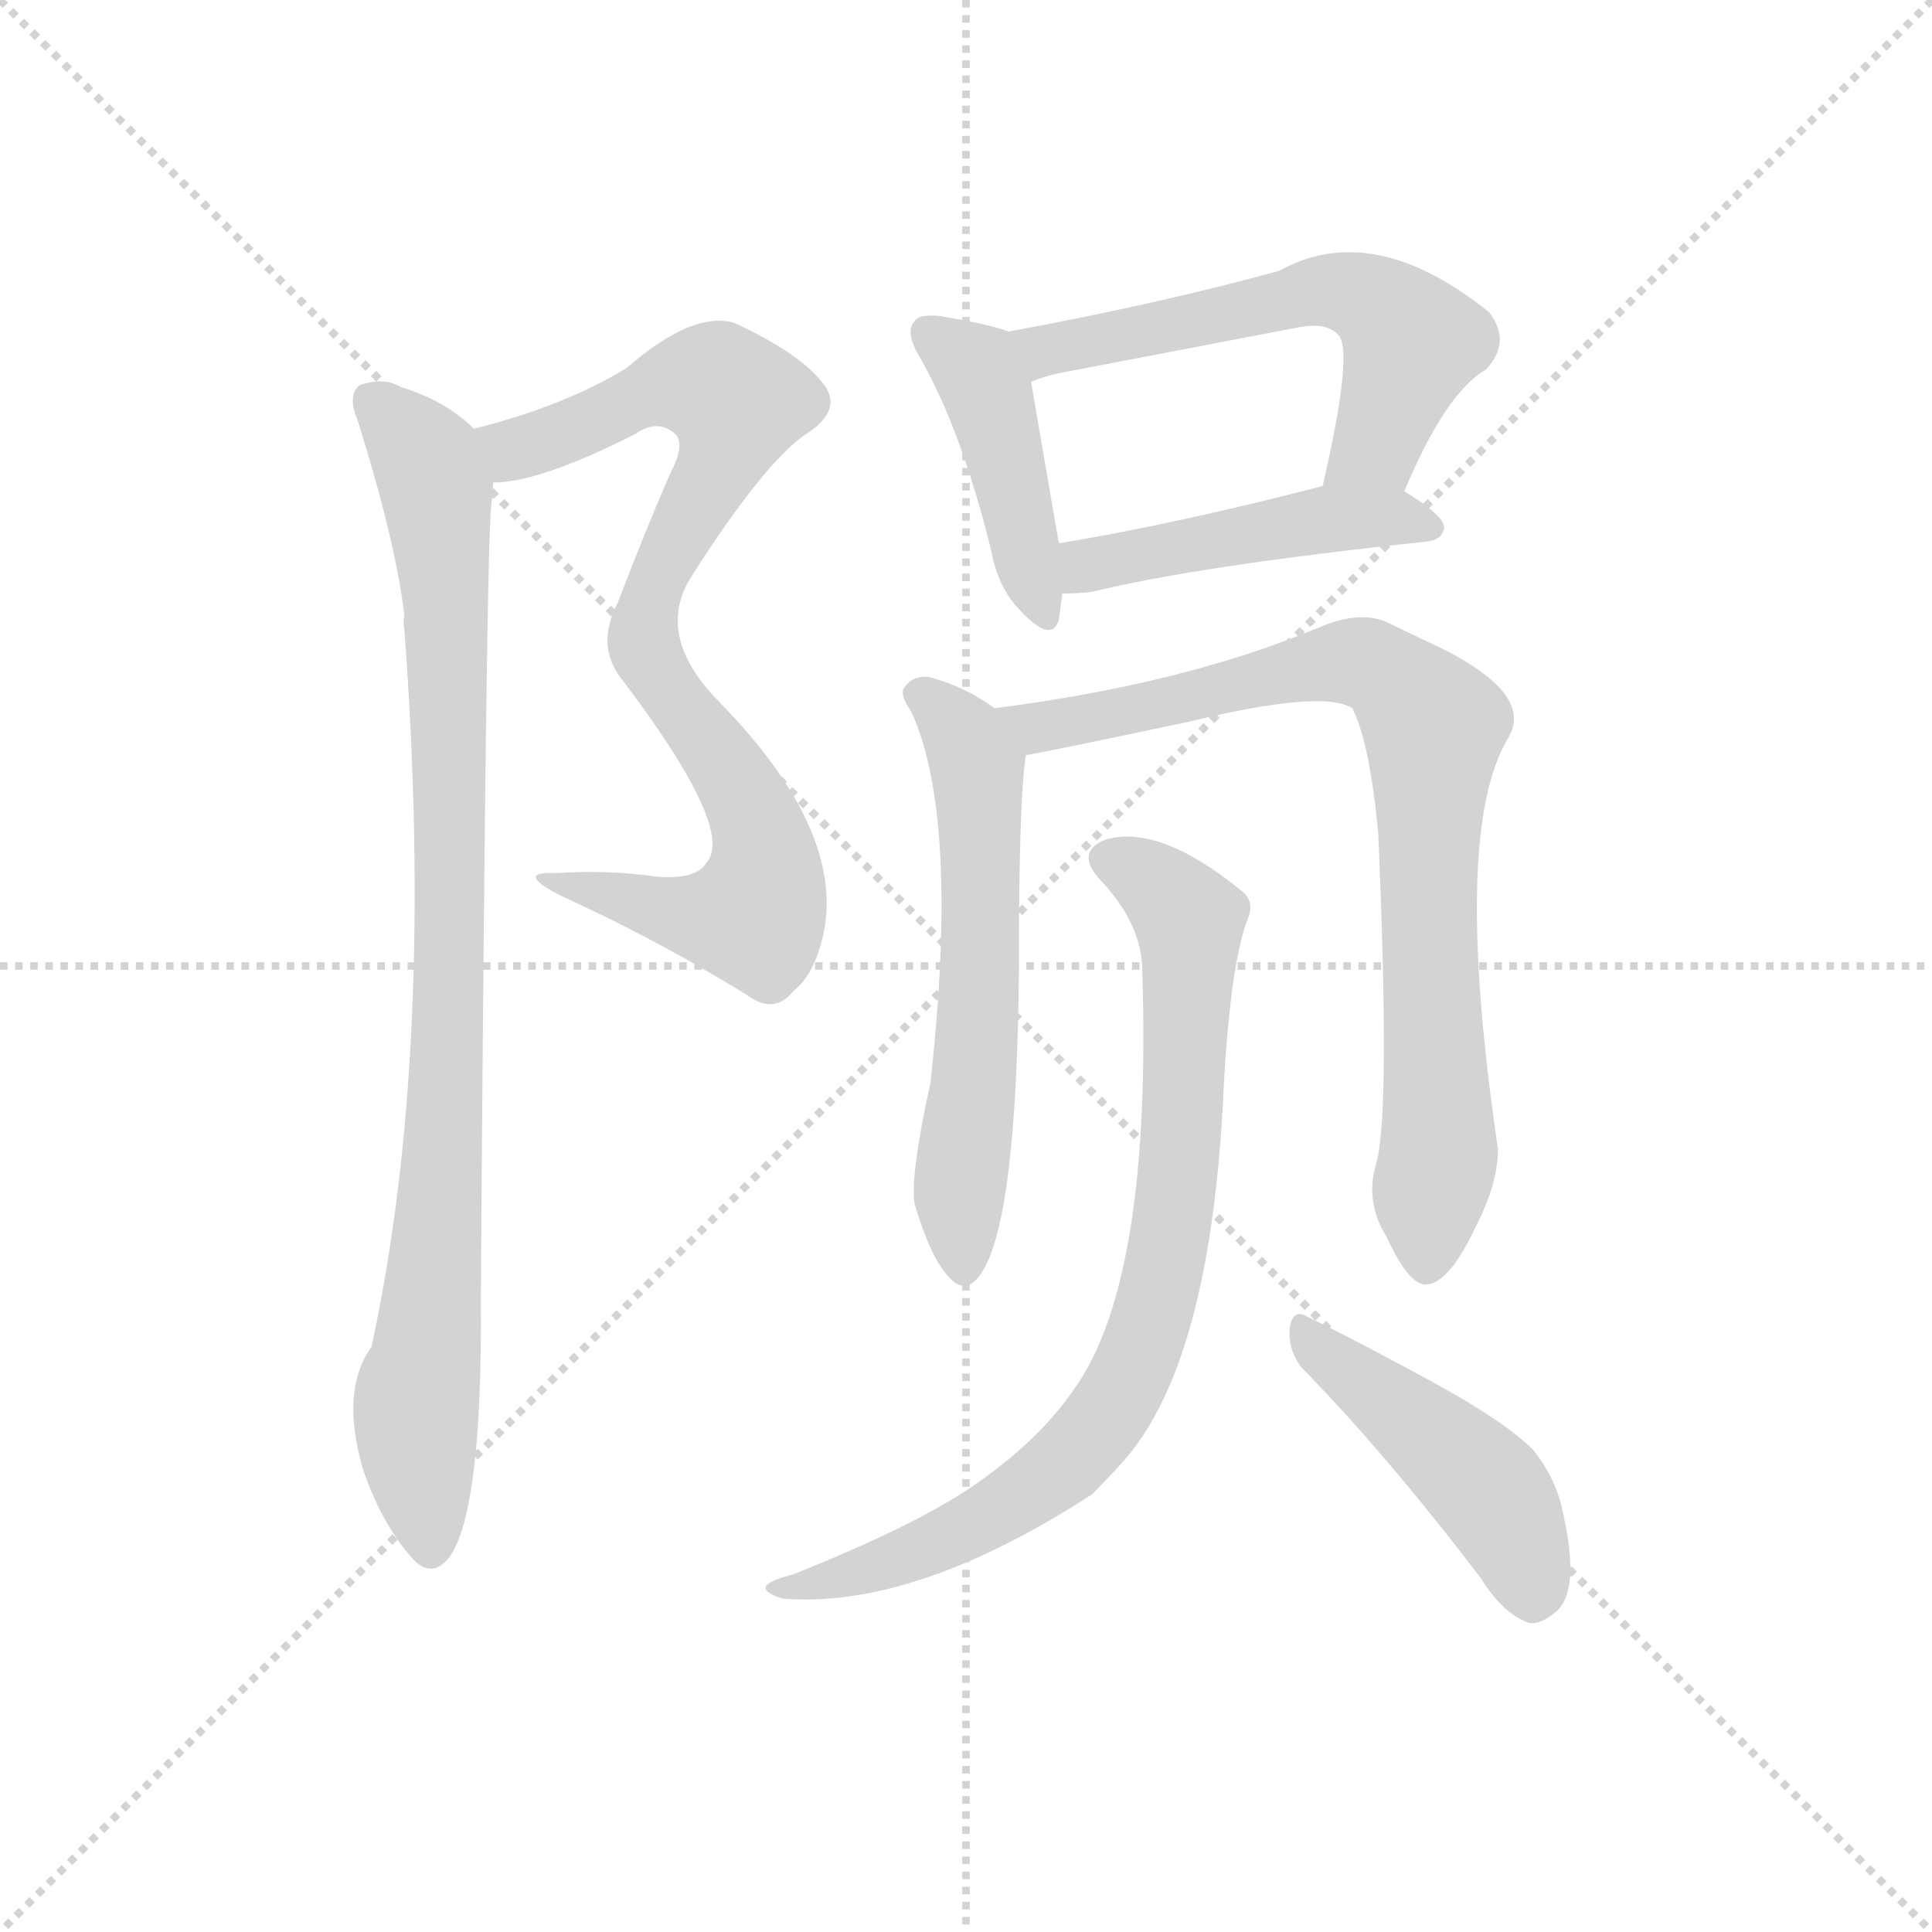 <svg version="1.1" viewBox="0 0 1024 1024" xmlns="http://www.w3.org/2000/svg">
  <g stroke="lightgray" stroke-dasharray="1,1" stroke-width="1" transform="scale(4, 4)">
    <line x1="0" y1="0" x2="256" y2="256"></line>
    <line x1="256" y1="0" x2="0" y2="256"></line>
    <line x1="128" y1="0" x2="128" y2="256"></line>
    <line x1="0" y1="128" x2="256" y2="128"></line>
  </g>
  <g transform="scale(0.92, -0.92) translate(60, -850)">
    <style type="text/css">
      
        @keyframes keyframes0 {
          from {
            stroke: blue;
            stroke-dashoffset: 578;
            stroke-width: 128;
          }
          65% {
            animation-timing-function: step-end;
            stroke: blue;
            stroke-dashoffset: 0;
            stroke-width: 128;
          }
          to {
            stroke: black;
            stroke-width: 1024;
          }
        }
        #make-me-a-hanzi-animation-0 {
          animation: keyframes0 0.72s both;
          animation-delay: 0s;
          animation-timing-function: linear;
        }
      
        @keyframes keyframes1 {
          from {
            stroke: blue;
            stroke-dashoffset: 559;
            stroke-width: 128;
          }
          65% {
            animation-timing-function: step-end;
            stroke: blue;
            stroke-dashoffset: 0;
            stroke-width: 128;
          }
          to {
            stroke: black;
            stroke-width: 1024;
          }
        }
        #make-me-a-hanzi-animation-1 {
          animation: keyframes1 0.705s both;
          animation-delay: 0.72s;
          animation-timing-function: linear;
        }
      
        @keyframes keyframes2 {
          from {
            stroke: blue;
            stroke-dashoffset: 930;
            stroke-width: 128;
          }
          75% {
            animation-timing-function: step-end;
            stroke: blue;
            stroke-dashoffset: 0;
            stroke-width: 128;
          }
          to {
            stroke: black;
            stroke-width: 1024;
          }
        }
        #make-me-a-hanzi-animation-2 {
          animation: keyframes2 1.007s both;
          animation-delay: 1.425s;
          animation-timing-function: linear;
        }
      
        @keyframes keyframes3 {
          from {
            stroke: blue;
            stroke-dashoffset: 433;
            stroke-width: 128;
          }
          58% {
            animation-timing-function: step-end;
            stroke: blue;
            stroke-dashoffset: 0;
            stroke-width: 128;
          }
          to {
            stroke: black;
            stroke-width: 1024;
          }
        }
        #make-me-a-hanzi-animation-3 {
          animation: keyframes3 0.602s both;
          animation-delay: 2.432s;
          animation-timing-function: linear;
        }
      
        @keyframes keyframes4 {
          from {
            stroke: blue;
            stroke-dashoffset: 581;
            stroke-width: 128;
          }
          65% {
            animation-timing-function: step-end;
            stroke: blue;
            stroke-dashoffset: 0;
            stroke-width: 128;
          }
          to {
            stroke: black;
            stroke-width: 1024;
          }
        }
        #make-me-a-hanzi-animation-4 {
          animation: keyframes4 0.723s both;
          animation-delay: 3.035s;
          animation-timing-function: linear;
        }
      
        @keyframes keyframes5 {
          from {
            stroke: blue;
            stroke-dashoffset: 469;
            stroke-width: 128;
          }
          60% {
            animation-timing-function: step-end;
            stroke: blue;
            stroke-dashoffset: 0;
            stroke-width: 128;
          }
          to {
            stroke: black;
            stroke-width: 1024;
          }
        }
        #make-me-a-hanzi-animation-5 {
          animation: keyframes5 0.632s both;
          animation-delay: 3.757s;
          animation-timing-function: linear;
        }
      
        @keyframes keyframes6 {
          from {
            stroke: blue;
            stroke-dashoffset: 598;
            stroke-width: 128;
          }
          66% {
            animation-timing-function: step-end;
            stroke: blue;
            stroke-dashoffset: 0;
            stroke-width: 128;
          }
          to {
            stroke: black;
            stroke-width: 1024;
          }
        }
        #make-me-a-hanzi-animation-6 {
          animation: keyframes6 0.737s both;
          animation-delay: 4.389s;
          animation-timing-function: linear;
        }
      
        @keyframes keyframes7 {
          from {
            stroke: blue;
            stroke-dashoffset: 832;
            stroke-width: 128;
          }
          73% {
            animation-timing-function: step-end;
            stroke: blue;
            stroke-dashoffset: 0;
            stroke-width: 128;
          }
          to {
            stroke: black;
            stroke-width: 1024;
          }
        }
        #make-me-a-hanzi-animation-7 {
          animation: keyframes7 0.927s both;
          animation-delay: 5.126s;
          animation-timing-function: linear;
        }
      
        @keyframes keyframes8 {
          from {
            stroke: blue;
            stroke-dashoffset: 828;
            stroke-width: 128;
          }
          73% {
            animation-timing-function: step-end;
            stroke: blue;
            stroke-dashoffset: 0;
            stroke-width: 128;
          }
          to {
            stroke: black;
            stroke-width: 1024;
          }
        }
        #make-me-a-hanzi-animation-8 {
          animation: keyframes8 0.924s both;
          animation-delay: 6.053s;
          animation-timing-function: linear;
        }
      
        @keyframes keyframes9 {
          from {
            stroke: blue;
            stroke-dashoffset: 460;
            stroke-width: 128;
          }
          60% {
            animation-timing-function: step-end;
            stroke: blue;
            stroke-dashoffset: 0;
            stroke-width: 128;
          }
          to {
            stroke: black;
            stroke-width: 1024;
          }
        }
        #make-me-a-hanzi-animation-9 {
          animation: keyframes9 0.624s both;
          animation-delay: 6.977s;
          animation-timing-function: linear;
        }
      
    </style>
    
      <path d="M 224 572 Q 251 572 306 600 Q 319 609 329 600 Q 335 594 326 577 Q 310 540 296 503 Q 283 478 298 459 C 299 457 323 494 339 519 Q 382 586 406 601 Q 425 614 415 628 Q 402 646 363 664 Q 339 671 301 638 Q 265 616 213 603 C 184 595 194 569 224 572 Z" fill="lightgray"></path>
    
      <path d="M 298 459 Q 364 372 347 353 Q 341 343 318 345 Q 290 349 260 347 Q 236 348 263 334 Q 318 309 370 277 Q 386 265 397 279 Q 410 289 415 315 Q 425 373 355 445 Q 316 484 339 519 C 353 545 293 466 298 459 Z" fill="lightgray"></path>
    
      <path d="M 213 603 Q 197 619 171 627 Q 161 633 147 628 Q 140 622 146 608 Q 168 538 173 495 Q 172 492 173 487 Q 191 244 154 74 Q 136 49 149 4 Q 159 -26 176 -46 Q 188 -61 199 -47 Q 218 -20 217 101 Q 220 531 223 559 Q 224 566 224 572 C 226 593 226 593 213 603 Z" fill="lightgray"></path>
    
      <path d="M 521 659 Q 511 663 481 668 Q 469 669 467 665 Q 461 659 470 644 Q 494 602 511 533 Q 515 511 528 498 Q 546 479 550 493 Q 551 500 552 508 L 550 537 L 534 630 C 529 656 529 656 521 659 Z" fill="lightgray"></path>
    
      <path d="M 749 567 Q 773 624 796 637 Q 811 653 798 670 Q 731 724 677 694 Q 608 675 521 659 C 492 654 506 620 534 630 Q 541 633 550 635 L 686 661 Q 704 665 711 657 Q 720 648 702 570 C 695 541 737 540 749 567 Z" fill="lightgray"></path>
    
      <path d="M 552 508 Q 559 508 569 509 Q 630 524 762 538 Q 771 539 772 546 Q 772 553 749 567 C 732 578 731 577 702 570 Q 617 548 550 537 C 520 532 522 507 552 508 Z" fill="lightgray"></path>
    
      <path d="M 513 442 Q 495 455 475 460 Q 466 461 461 454 Q 458 450 465 440 Q 493 379 476 226 Q 464 171 467 156 Q 476 126 486 115 Q 496 103 505 116 Q 526 146 527 294 Q 527 390 531 415 C 533 429 533 429 513 442 Z" fill="lightgray"></path>
    
      <path d="M 733 180 Q 726 158 739 137 Q 752 109 762 110 Q 775 111 790 143 Q 803 168 803 188 Q 776 371 809 425 Q 825 452 761 481 L 738 492 Q 723 498 701 489 Q 623 456 513 442 C 483 438 502 409 531 415 Q 534 415 624 434 Q 702 453 719 442 Q 729 423 734 370 Q 741 210 733 180 Z" fill="lightgray"></path>
    
      <path d="M 598 293 Q 604 113 559 50 Q 540 22 505 -3 Q 472 -27 397 -57 Q 385 -60 382 -63 Q 378 -67 391 -71 Q 467 -77 569 -11 Q 578 -2 587 8 Q 638 65 645 224 Q 649 296 659 321 Q 663 331 655 337 Q 607 376 576 366 Q 560 359 573 344 Q 597 319 598 293 Z" fill="lightgray"></path>
    
      <path d="M 690 62 Q 738 13 793 -59 Q 806 -80 821 -85 Q 828 -86 837 -78 Q 850 -66 841 -24 Q 837 -2 823 15 Q 807 31 765 54 Q 719 79 694 91 Q 685 97 683 85 Q 682 72 690 62 Z" fill="lightgray"></path>
    
    
      <clipPath id="make-me-a-hanzi-clip-0">
        <path d="M 224 572 Q 251 572 306 600 Q 319 609 329 600 Q 335 594 326 577 Q 310 540 296 503 Q 283 478 298 459 C 299 457 323 494 339 519 Q 382 586 406 601 Q 425 614 415 628 Q 402 646 363 664 Q 339 671 301 638 Q 265 616 213 603 C 184 595 194 569 224 572 Z"></path>
      </clipPath>
      <path clip-path="url(#make-me-a-hanzi-clip-0)" d="M 223 601 L 236 591 L 321 627 L 349 629 L 365 618 L 358 589 L 303 491 L 298 468" fill="none" id="make-me-a-hanzi-animation-0" stroke-dasharray="450 900" stroke-linecap="round"></path>
    
      <clipPath id="make-me-a-hanzi-clip-1">
        <path d="M 298 459 Q 364 372 347 353 Q 341 343 318 345 Q 290 349 260 347 Q 236 348 263 334 Q 318 309 370 277 Q 386 265 397 279 Q 410 289 415 315 Q 425 373 355 445 Q 316 484 339 519 C 353 545 293 466 298 459 Z"></path>
      </clipPath>
      <path clip-path="url(#make-me-a-hanzi-clip-1)" d="M 330 498 L 323 486 L 322 457 L 375 378 L 381 353 L 376 325 L 334 323 L 268 342" fill="none" id="make-me-a-hanzi-animation-1" stroke-dasharray="431 862" stroke-linecap="round"></path>
    
      <clipPath id="make-me-a-hanzi-clip-2">
        <path d="M 213 603 Q 197 619 171 627 Q 161 633 147 628 Q 140 622 146 608 Q 168 538 173 495 Q 172 492 173 487 Q 191 244 154 74 Q 136 49 149 4 Q 159 -26 176 -46 Q 188 -61 199 -47 Q 218 -20 217 101 Q 220 531 223 559 Q 224 566 224 572 C 226 593 226 593 213 603 Z"></path>
      </clipPath>
      <path clip-path="url(#make-me-a-hanzi-clip-2)" d="M 155 619 L 186 585 L 197 508 L 200 274 L 194 144 L 180 41 L 188 -41" fill="none" id="make-me-a-hanzi-animation-2" stroke-dasharray="802 1604" stroke-linecap="round"></path>
    
      <clipPath id="make-me-a-hanzi-clip-3">
        <path d="M 521 659 Q 511 663 481 668 Q 469 669 467 665 Q 461 659 470 644 Q 494 602 511 533 Q 515 511 528 498 Q 546 479 550 493 Q 551 500 552 508 L 550 537 L 534 630 C 529 656 529 656 521 659 Z"></path>
      </clipPath>
      <path clip-path="url(#make-me-a-hanzi-clip-3)" d="M 476 658 L 502 637 L 511 618 L 540 499" fill="none" id="make-me-a-hanzi-animation-3" stroke-dasharray="305 610" stroke-linecap="round"></path>
    
      <clipPath id="make-me-a-hanzi-clip-4">
        <path d="M 749 567 Q 773 624 796 637 Q 811 653 798 670 Q 731 724 677 694 Q 608 675 521 659 C 492 654 506 620 534 630 Q 541 633 550 635 L 686 661 Q 704 665 711 657 Q 720 648 702 570 C 695 541 737 540 749 567 Z"></path>
      </clipPath>
      <path clip-path="url(#make-me-a-hanzi-clip-4)" d="M 531 655 L 542 648 L 703 683 L 724 679 L 753 651 L 733 594 L 711 581" fill="none" id="make-me-a-hanzi-animation-4" stroke-dasharray="453 906" stroke-linecap="round"></path>
    
      <clipPath id="make-me-a-hanzi-clip-5">
        <path d="M 552 508 Q 559 508 569 509 Q 630 524 762 538 Q 771 539 772 546 Q 772 553 749 567 C 732 578 731 577 702 570 Q 617 548 550 537 C 520 532 522 507 552 508 Z"></path>
      </clipPath>
      <path clip-path="url(#make-me-a-hanzi-clip-5)" d="M 556 516 L 570 525 L 698 550 L 740 553 L 763 547" fill="none" id="make-me-a-hanzi-animation-5" stroke-dasharray="341 682" stroke-linecap="round"></path>
    
      <clipPath id="make-me-a-hanzi-clip-6">
        <path d="M 513 442 Q 495 455 475 460 Q 466 461 461 454 Q 458 450 465 440 Q 493 379 476 226 Q 464 171 467 156 Q 476 126 486 115 Q 496 103 505 116 Q 526 146 527 294 Q 527 390 531 415 C 533 429 533 429 513 442 Z"></path>
      </clipPath>
      <path clip-path="url(#make-me-a-hanzi-clip-6)" d="M 471 449 L 495 427 L 504 394 L 506 306 L 492 155 L 495 120" fill="none" id="make-me-a-hanzi-animation-6" stroke-dasharray="470 940" stroke-linecap="round"></path>
    
      <clipPath id="make-me-a-hanzi-clip-7">
        <path d="M 733 180 Q 726 158 739 137 Q 752 109 762 110 Q 775 111 790 143 Q 803 168 803 188 Q 776 371 809 425 Q 825 452 761 481 L 738 492 Q 723 498 701 489 Q 623 456 513 442 C 483 438 502 409 531 415 Q 534 415 624 434 Q 702 453 719 442 Q 729 423 734 370 Q 741 210 733 180 Z"></path>
      </clipPath>
      <path clip-path="url(#make-me-a-hanzi-clip-7)" d="M 522 441 L 540 432 L 583 437 L 715 469 L 732 466 L 757 445 L 766 428 L 762 333 L 770 195 L 762 121" fill="none" id="make-me-a-hanzi-animation-7" stroke-dasharray="704 1408" stroke-linecap="round"></path>
    
      <clipPath id="make-me-a-hanzi-clip-8">
        <path d="M 598 293 Q 604 113 559 50 Q 540 22 505 -3 Q 472 -27 397 -57 Q 385 -60 382 -63 Q 378 -67 391 -71 Q 467 -77 569 -11 Q 578 -2 587 8 Q 638 65 645 224 Q 649 296 659 321 Q 663 331 655 337 Q 607 376 576 366 Q 560 359 573 344 Q 597 319 598 293 Z"></path>
      </clipPath>
      <path clip-path="url(#make-me-a-hanzi-clip-8)" d="M 579 354 L 600 346 L 625 320 L 617 154 L 588 52 L 557 10 L 519 -19 L 435 -56 L 387 -66" fill="none" id="make-me-a-hanzi-animation-8" stroke-dasharray="700 1400" stroke-linecap="round"></path>
    
      <clipPath id="make-me-a-hanzi-clip-9">
        <path d="M 690 62 Q 738 13 793 -59 Q 806 -80 821 -85 Q 828 -86 837 -78 Q 850 -66 841 -24 Q 837 -2 823 15 Q 807 31 765 54 Q 719 79 694 91 Q 685 97 683 85 Q 682 72 690 62 Z"></path>
      </clipPath>
      <path clip-path="url(#make-me-a-hanzi-clip-9)" d="M 693 80 L 799 -10 L 815 -38 L 822 -70" fill="none" id="make-me-a-hanzi-animation-9" stroke-dasharray="332 664" stroke-linecap="round"></path>
    
  </g>
</svg>
